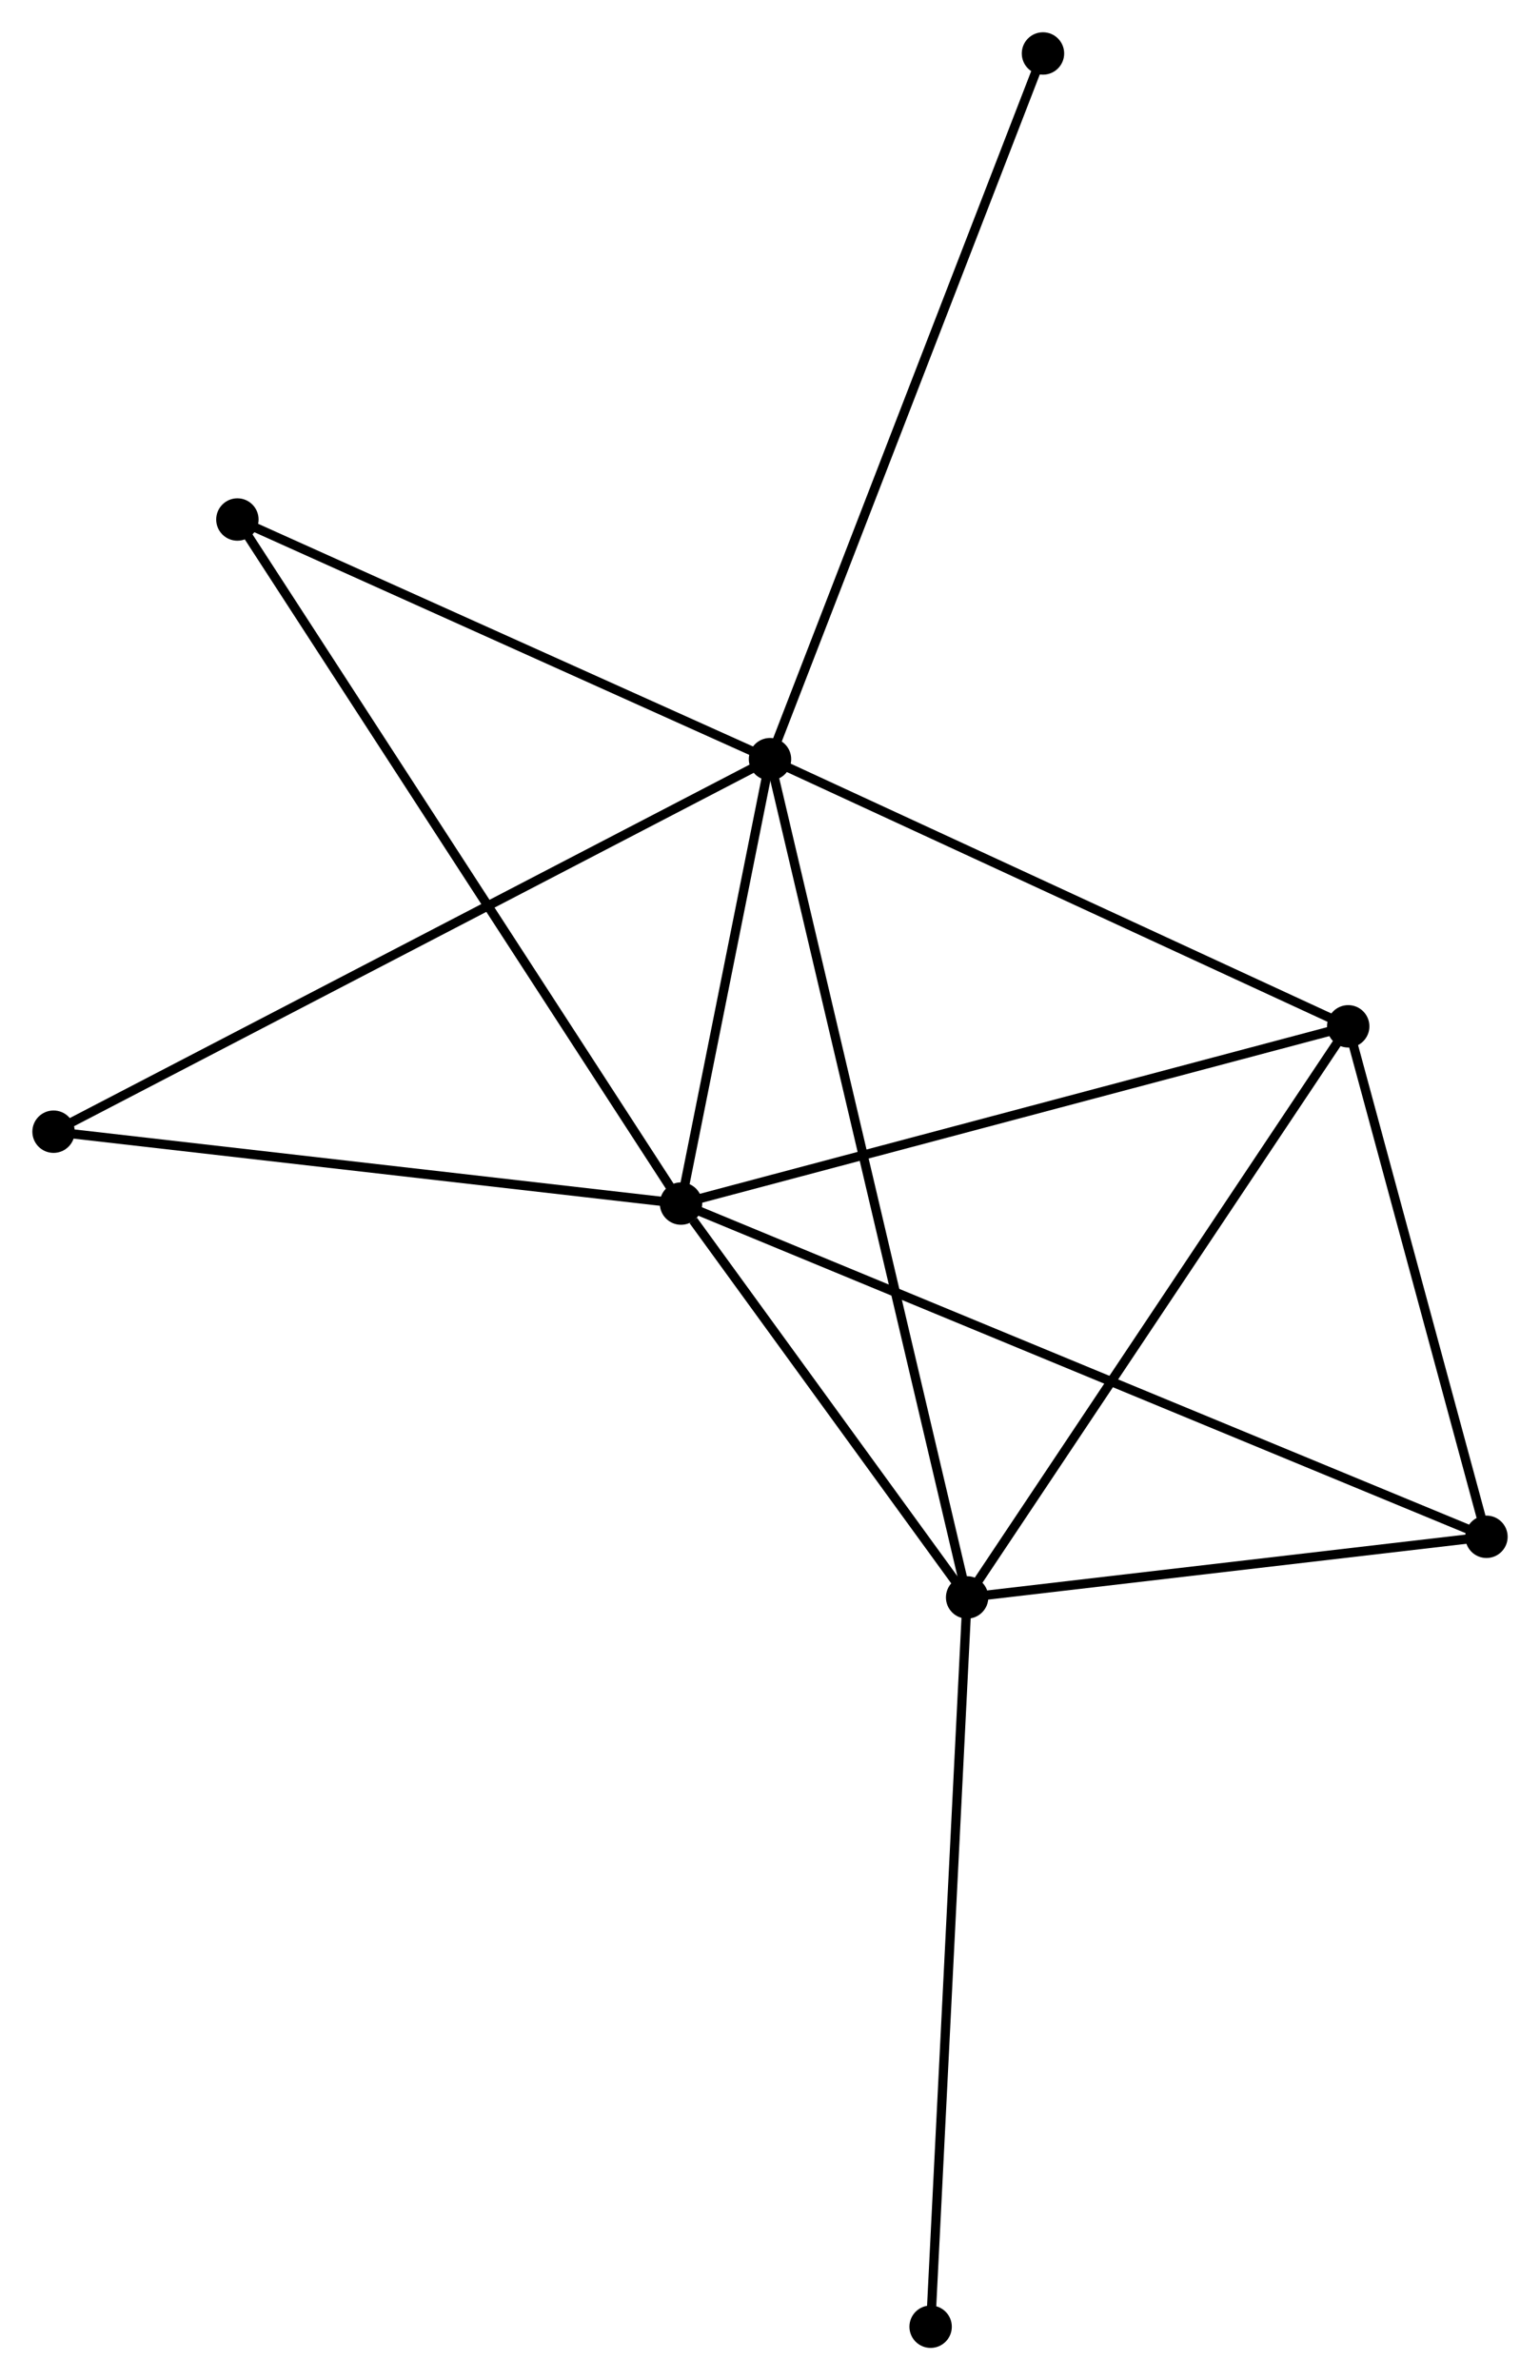 <?xml version="1.0" encoding="UTF-8" standalone="no"?>
<!DOCTYPE svg PUBLIC "-//W3C//DTD SVG 1.1//EN"
 "http://www.w3.org/Graphics/SVG/1.1/DTD/svg11.dtd">
<!-- Generated by graphviz version 2.36.0 (20140111.2315)
 -->
<!-- Title: %3 Pages: 1 -->
<svg width="167pt" height="258pt"
 viewBox="0.00 0.00 167.10 258.19" xmlns="http://www.w3.org/2000/svg" xmlns:xlink="http://www.w3.org/1999/xlink">
<g id="graph0" class="graph" transform="scale(1 1) rotate(0) translate(4 254.192)">
<title>%3</title>
<!-- 0 -->
<g id="node1" class="node"><title>0</title>
<ellipse fill="black" stroke="black" cx="69.893" cy="-123.634" rx="1.8" ry="1.8"/>
</g>
<!-- 1 -->
<g id="node2" class="node"><title>1</title>
<ellipse fill="black" stroke="black" cx="79.55" cy="-171.84" rx="1.8" ry="1.8"/>
</g>
<!-- 0&#45;&#45;1 -->
<g id="edge1" class="edge"><title>0&#45;&#45;1</title>
<path fill="none" stroke="black" d="M70.308,-125.705C71.896,-133.634 77.58,-162.007 79.147,-169.83"/>
</g>
<!-- 2 -->
<g id="node3" class="node"><title>2</title>
<ellipse fill="black" stroke="black" cx="100.942" cy="-80.911" rx="1.8" ry="1.8"/>
</g>
<!-- 0&#45;&#45;2 -->
<g id="edge2" class="edge"><title>0&#45;&#45;2</title>
<path fill="none" stroke="black" d="M71.227,-121.798C76.334,-114.771 94.609,-89.625 99.647,-82.692"/>
</g>
<!-- 3 -->
<g id="node4" class="node"><title>3</title>
<ellipse fill="black" stroke="black" cx="142.299" cy="-142.861" rx="1.8" ry="1.8"/>
</g>
<!-- 0&#45;&#45;3 -->
<g id="edge3" class="edge"><title>0&#45;&#45;3</title>
<path fill="none" stroke="black" d="M71.683,-124.109C81.613,-126.746 129.869,-139.56 140.306,-142.332"/>
</g>
<!-- 4 -->
<g id="node5" class="node"><title>4</title>
<ellipse fill="black" stroke="black" cx="157.301" cy="-87.487" rx="1.8" ry="1.8"/>
</g>
<!-- 0&#45;&#45;4 -->
<g id="edge4" class="edge"><title>0&#45;&#45;4</title>
<path fill="none" stroke="black" d="M71.719,-122.879C83.094,-118.175 144.139,-92.93 155.485,-88.238"/>
</g>
<!-- 5 -->
<g id="node6" class="node"><title>5</title>
<ellipse fill="black" stroke="black" cx="21.75" cy="-197.837" rx="1.8" ry="1.8"/>
</g>
<!-- 0&#45;&#45;5 -->
<g id="edge5" class="edge"><title>0&#45;&#45;5</title>
<path fill="none" stroke="black" d="M68.887,-125.184C62.622,-134.84 28.999,-186.664 22.75,-196.296"/>
</g>
<!-- 6 -->
<g id="node7" class="node"><title>6</title>
<ellipse fill="black" stroke="black" cx="1.8" cy="-131.431" rx="1.8" ry="1.8"/>
</g>
<!-- 0&#45;&#45;6 -->
<g id="edge6" class="edge"><title>0&#45;&#45;6</title>
<path fill="none" stroke="black" d="M67.928,-123.859C57.985,-124.997 13.299,-130.115 3.643,-131.22"/>
</g>
<!-- 1&#45;&#45;2 -->
<g id="edge7" class="edge"><title>1&#45;&#45;2</title>
<path fill="none" stroke="black" d="M79.996,-169.941C82.781,-158.107 97.721,-94.603 100.498,-82.8"/>
</g>
<!-- 1&#45;&#45;3 -->
<g id="edge8" class="edge"><title>1&#45;&#45;3</title>
<path fill="none" stroke="black" d="M81.36,-171.004C90.523,-166.772 131.702,-147.755 140.601,-143.646"/>
</g>
<!-- 1&#45;&#45;5 -->
<g id="edge9" class="edge"><title>1&#45;&#45;5</title>
<path fill="none" stroke="black" d="M77.627,-172.705C68.851,-176.652 32.652,-192.934 23.739,-196.942"/>
</g>
<!-- 1&#45;&#45;6 -->
<g id="edge10" class="edge"><title>1&#45;&#45;6</title>
<path fill="none" stroke="black" d="M77.926,-170.996C67.807,-165.737 13.507,-137.516 3.415,-132.271"/>
</g>
<!-- 7 -->
<g id="node8" class="node"><title>7</title>
<ellipse fill="black" stroke="black" cx="109.174" cy="-248.392" rx="1.8" ry="1.8"/>
</g>
<!-- 1&#45;&#45;7 -->
<g id="edge11" class="edge"><title>1&#45;&#45;7</title>
<path fill="none" stroke="black" d="M80.282,-173.732C84.381,-184.323 104.436,-236.148 108.467,-246.566"/>
</g>
<!-- 2&#45;&#45;3 -->
<g id="edge12" class="edge"><title>2&#45;&#45;3</title>
<path fill="none" stroke="black" d="M101.964,-82.442C107.636,-90.939 135.199,-132.226 141.161,-141.156"/>
</g>
<!-- 2&#45;&#45;4 -->
<g id="edge13" class="edge"><title>2&#45;&#45;4</title>
<path fill="none" stroke="black" d="M102.817,-81.13C111.374,-82.128 146.671,-86.247 155.361,-87.261"/>
</g>
<!-- 8 -->
<g id="node9" class="node"><title>8</title>
<ellipse fill="black" stroke="black" cx="96.981" cy="-1.8" rx="1.8" ry="1.8"/>
</g>
<!-- 2&#45;&#45;8 -->
<g id="edge14" class="edge"><title>2&#45;&#45;8</title>
<path fill="none" stroke="black" d="M100.844,-78.955C100.296,-68.01 97.615,-14.453 97.076,-3.687"/>
</g>
<!-- 3&#45;&#45;4 -->
<g id="edge15" class="edge"><title>3&#45;&#45;4</title>
<path fill="none" stroke="black" d="M142.798,-141.019C145.076,-132.612 154.471,-97.932 156.785,-89.393"/>
</g>
</g>
</svg>
